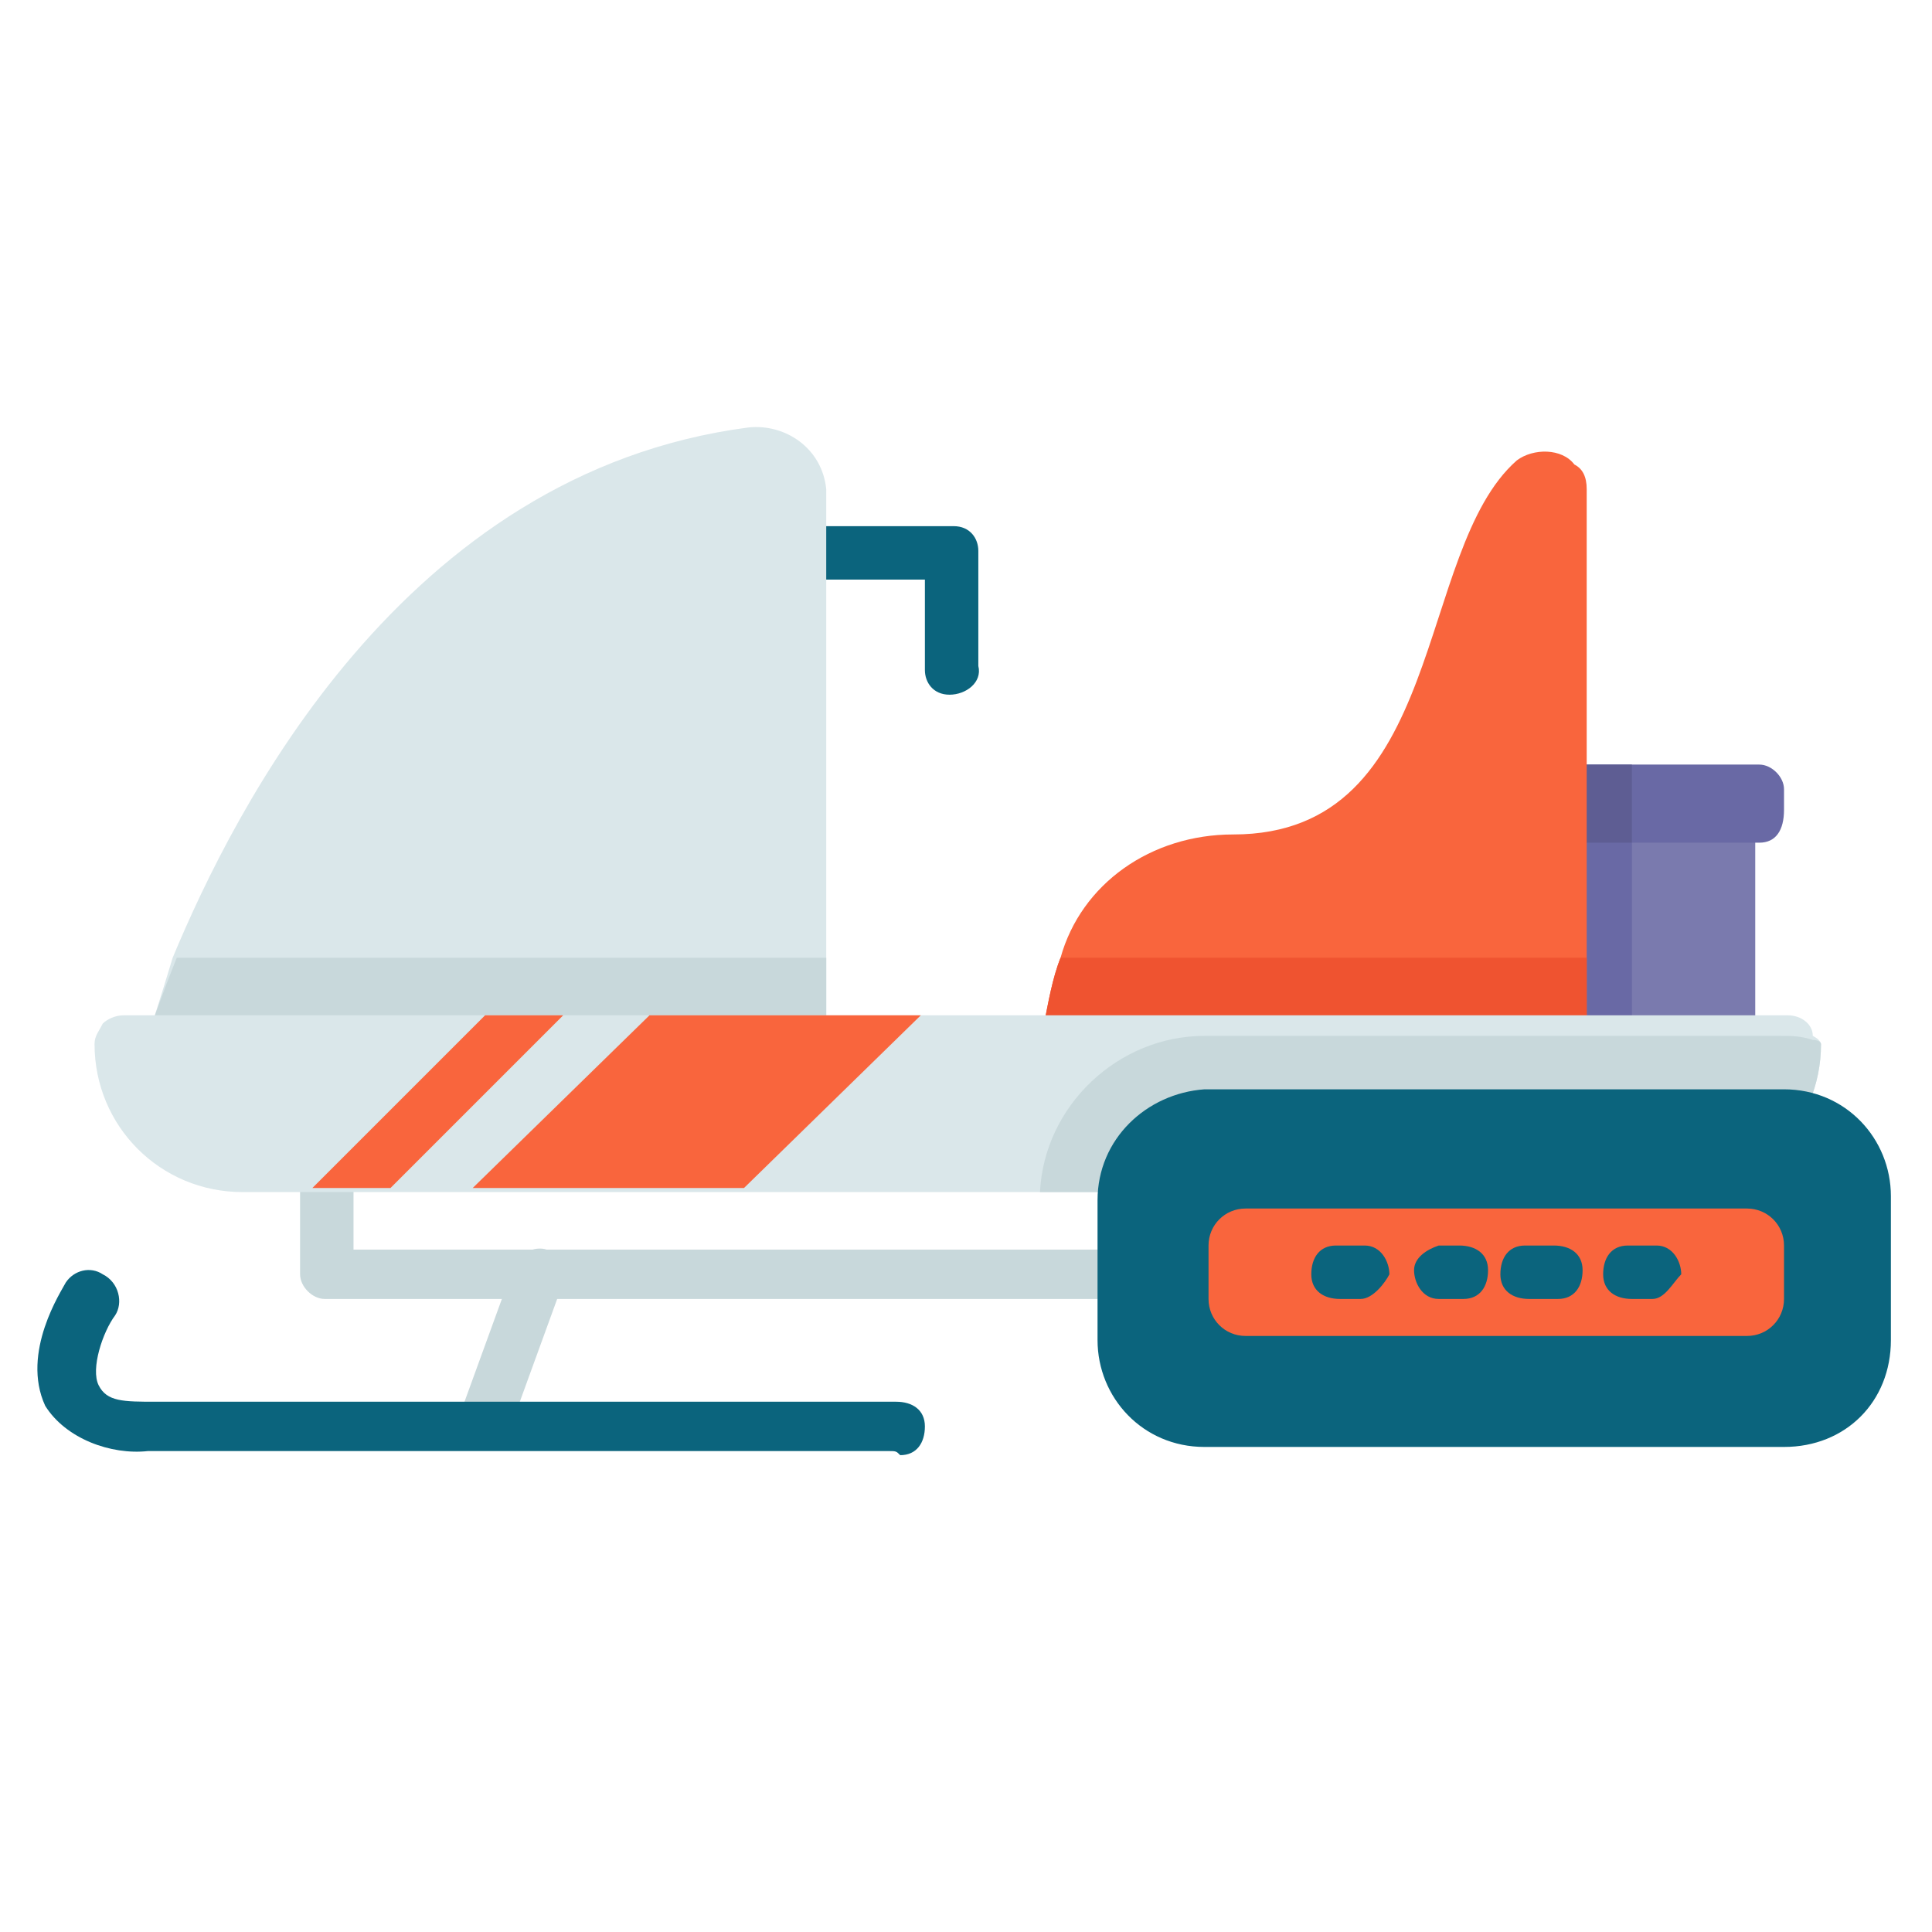 <?xml version="1.0" encoding="utf-8"?>
<!-- Generator: Adobe Illustrator 23.1.0, SVG Export Plug-In . SVG Version: 6.00 Build 0)  -->
<svg version="1.1" id="icons" xmlns="http://www.w3.org/2000/svg" xmlns:xlink="http://www.w3.org/1999/xlink" x="0px" y="0px"
	 viewBox="0 0 47 47" style="enable-background:new 0 0 47 47;" xml:space="preserve">
<style type="text/css">
	.st0{fill:#C8D8DB;}
	.st1{fill:#0B647D;}
	.st2{fill:#DAE7EA;}
	.st3{fill:#7A7AAE;}
	.st4{fill:#6969A5;}
	.st5{fill:#5E5D93;}
	.st6{fill:#F9653D;}
	.st7{fill:#EF5330;}
</style>
<title>Snowmobiling</title>
<g id="Snowmobiling">
	<path class="st0" d="M11.9,34.9c-0.1,0-0.1,0-0.2,0c-0.3-0.1-0.5-0.5-0.4-0.8l0,0l1.2-3.3c0.1-0.3,0.5-0.5,0.8-0.4
		c0.3,0.1,0.5,0.5,0.4,0.8l0,0l-1.2,3.3C12.4,34.7,12.2,34.9,11.9,34.9z"/>
	<path class="st0" d="M26.8,31.6H7.9c-0.3,0-0.6-0.3-0.6-0.6V29c0-0.4,0.2-0.7,0.6-0.7c0.4,0,0.7,0.2,0.7,0.6c0,0.1,0,0.1,0,0.2v1.3
		h18.3c0.4,0,0.6,0.3,0.6,0.6C27.4,31.2,27.1,31.6,26.8,31.6z"/>
	<path class="st1" d="M23.1,16.9c-0.4,0-0.6-0.3-0.6-0.6v-2.2H20c-0.4,0-0.6-0.4-0.6-0.7c0-0.3,0.3-0.5,0.6-0.6h3.2
		c0.4,0,0.6,0.3,0.6,0.6v2.8C23.9,16.6,23.5,16.9,23.1,16.9z"/>
	<path class="st2" d="M20.1,12.1v12.8H3.7c0,0,0.2-0.6,0.5-1.6c1.5-3.6,5.6-11.8,14-12.9c0.9-0.1,1.8,0.5,1.9,1.5
		C20.1,12,20.1,12,20.1,12.1z"/>
	<path class="st0" d="M4.3,23.3h15.8v1.6H3.7C3.7,24.9,3.9,24.3,4.3,23.3z"/>
	<rect x="38.3" y="20.2" class="st3" width="4.4" height="4.7"/>
	<rect x="38.3" y="20.2" class="st4" width="1.4" height="4.7"/>
	<path class="st4" d="M42.8,20.5h-4.5v-1.9h4.5c0.3,0,0.6,0.3,0.6,0.6l0,0v0.5C43.4,20.2,43.2,20.5,42.8,20.5L42.8,20.5z"/>
	<rect x="38.3" y="18.6" class="st5" width="1.4" height="1.9"/>
	<path class="st6" d="M38.6,11.9v13H25.4c0.1-0.5,0.2-1.1,0.4-1.6c0.5-1.8,2.2-3,4.2-3c5.2,0,4.4-6.9,6.9-9.1
		c0.4-0.3,1.1-0.3,1.4,0.1C38.5,11.4,38.6,11.6,38.6,11.9z"/>
	<path class="st7" d="M38.6,23.3v1.6H25.4c0.1-0.5,0.2-1.1,0.4-1.6H38.6z"/>
	<path class="st2" d="M44.3,25.4c0,2-1.6,3.6-3.6,3.6H5.9c-2,0-3.6-1.6-3.6-3.6c0-0.2,0.1-0.3,0.2-0.5c0.1-0.1,0.3-0.2,0.5-0.2h40.5
		c0.3,0,0.6,0.2,0.6,0.5C44.3,25.3,44.3,25.4,44.3,25.4z"/>
	<path class="st0" d="M44.3,25.4c0,2-1.6,3.6-3.6,3.6l0,0H25.3c0.1-2.1,1.9-3.8,4-3.8h14c0.3,0,0.5,0,0.8,0.1
		C44.3,25.3,44.3,25.4,44.3,25.4z"/>
	<polygon class="st6" points="22.4,24.7 18.1,28.9 11.5,28.9 15.8,24.7 	"/>
	<path class="st1" d="M43.4,35.2H29.3c-1.5,0-2.6-1.2-2.6-2.6l0,0v-3.4c0-1.5,1.2-2.6,2.6-2.7c0,0,0,0,0.1,0h14
		c1.5,0,2.6,1.2,2.6,2.6c0,0,0,0,0,0.1v3.4C46,34.1,44.9,35.2,43.4,35.2z"/>
	<path class="st6" d="M42.5,32.5H30.3c-0.5,0-0.9-0.4-0.9-0.9l0,0v-1.3c0-0.5,0.4-0.9,0.9-0.9h12.2c0.5,0,0.9,0.4,0.9,0.9l0,0v1.3
		C43.4,32.1,43,32.5,42.5,32.5z"/>
	<path class="st1" d="M21.6,35.3h-18c-0.9,0.1-2-0.3-2.5-1.1c-0.6-1.3,0.4-2.8,0.5-3c0.2-0.3,0.6-0.4,0.9-0.2l0,0
		C2.9,31.2,3,31.7,2.8,32l0,0c-0.3,0.4-0.6,1.3-0.4,1.7c0.2,0.4,0.6,0.4,1.4,0.4h18c0.4,0,0.7,0.2,0.7,0.6s-0.2,0.7-0.6,0.7
		C21.8,35.3,21.8,35.3,21.6,35.3z"/>
	<path class="st1" d="M33.1,31.6h-0.5c-0.4,0-0.7-0.2-0.7-0.6s0.2-0.7,0.6-0.7c0.1,0,0.1,0,0.2,0h0.5c0.4,0,0.6,0.4,0.6,0.7
		C33.7,31.2,33.4,31.6,33.1,31.6z"/>
	<path class="st1" d="M35.5,31.6H35c-0.4,0-0.6-0.4-0.6-0.7c0-0.3,0.3-0.5,0.6-0.6h0.5c0.4,0,0.7,0.2,0.7,0.6s-0.2,0.7-0.6,0.7
		C35.6,31.6,35.5,31.6,35.5,31.6z"/>
	<path class="st1" d="M37.7,31.6h-0.5c-0.4,0-0.7-0.2-0.7-0.6s0.2-0.7,0.6-0.7c0.1,0,0.1,0,0.2,0h0.5c0.4,0,0.7,0.2,0.7,0.6
		s-0.2,0.7-0.6,0.7C37.8,31.6,37.8,31.6,37.7,31.6z"/>
	<path class="st1" d="M40.2,31.6h-0.5c-0.4,0-0.7-0.2-0.7-0.6s0.2-0.7,0.6-0.7c0.1,0,0.1,0,0.2,0h0.5c0.4,0,0.6,0.4,0.6,0.7
		C40.7,31.2,40.5,31.6,40.2,31.6z"/>
	<polygon class="st6" points="13.7,24.7 9.5,28.9 7.6,28.9 11.8,24.7 	"/>
</g>
</svg>

